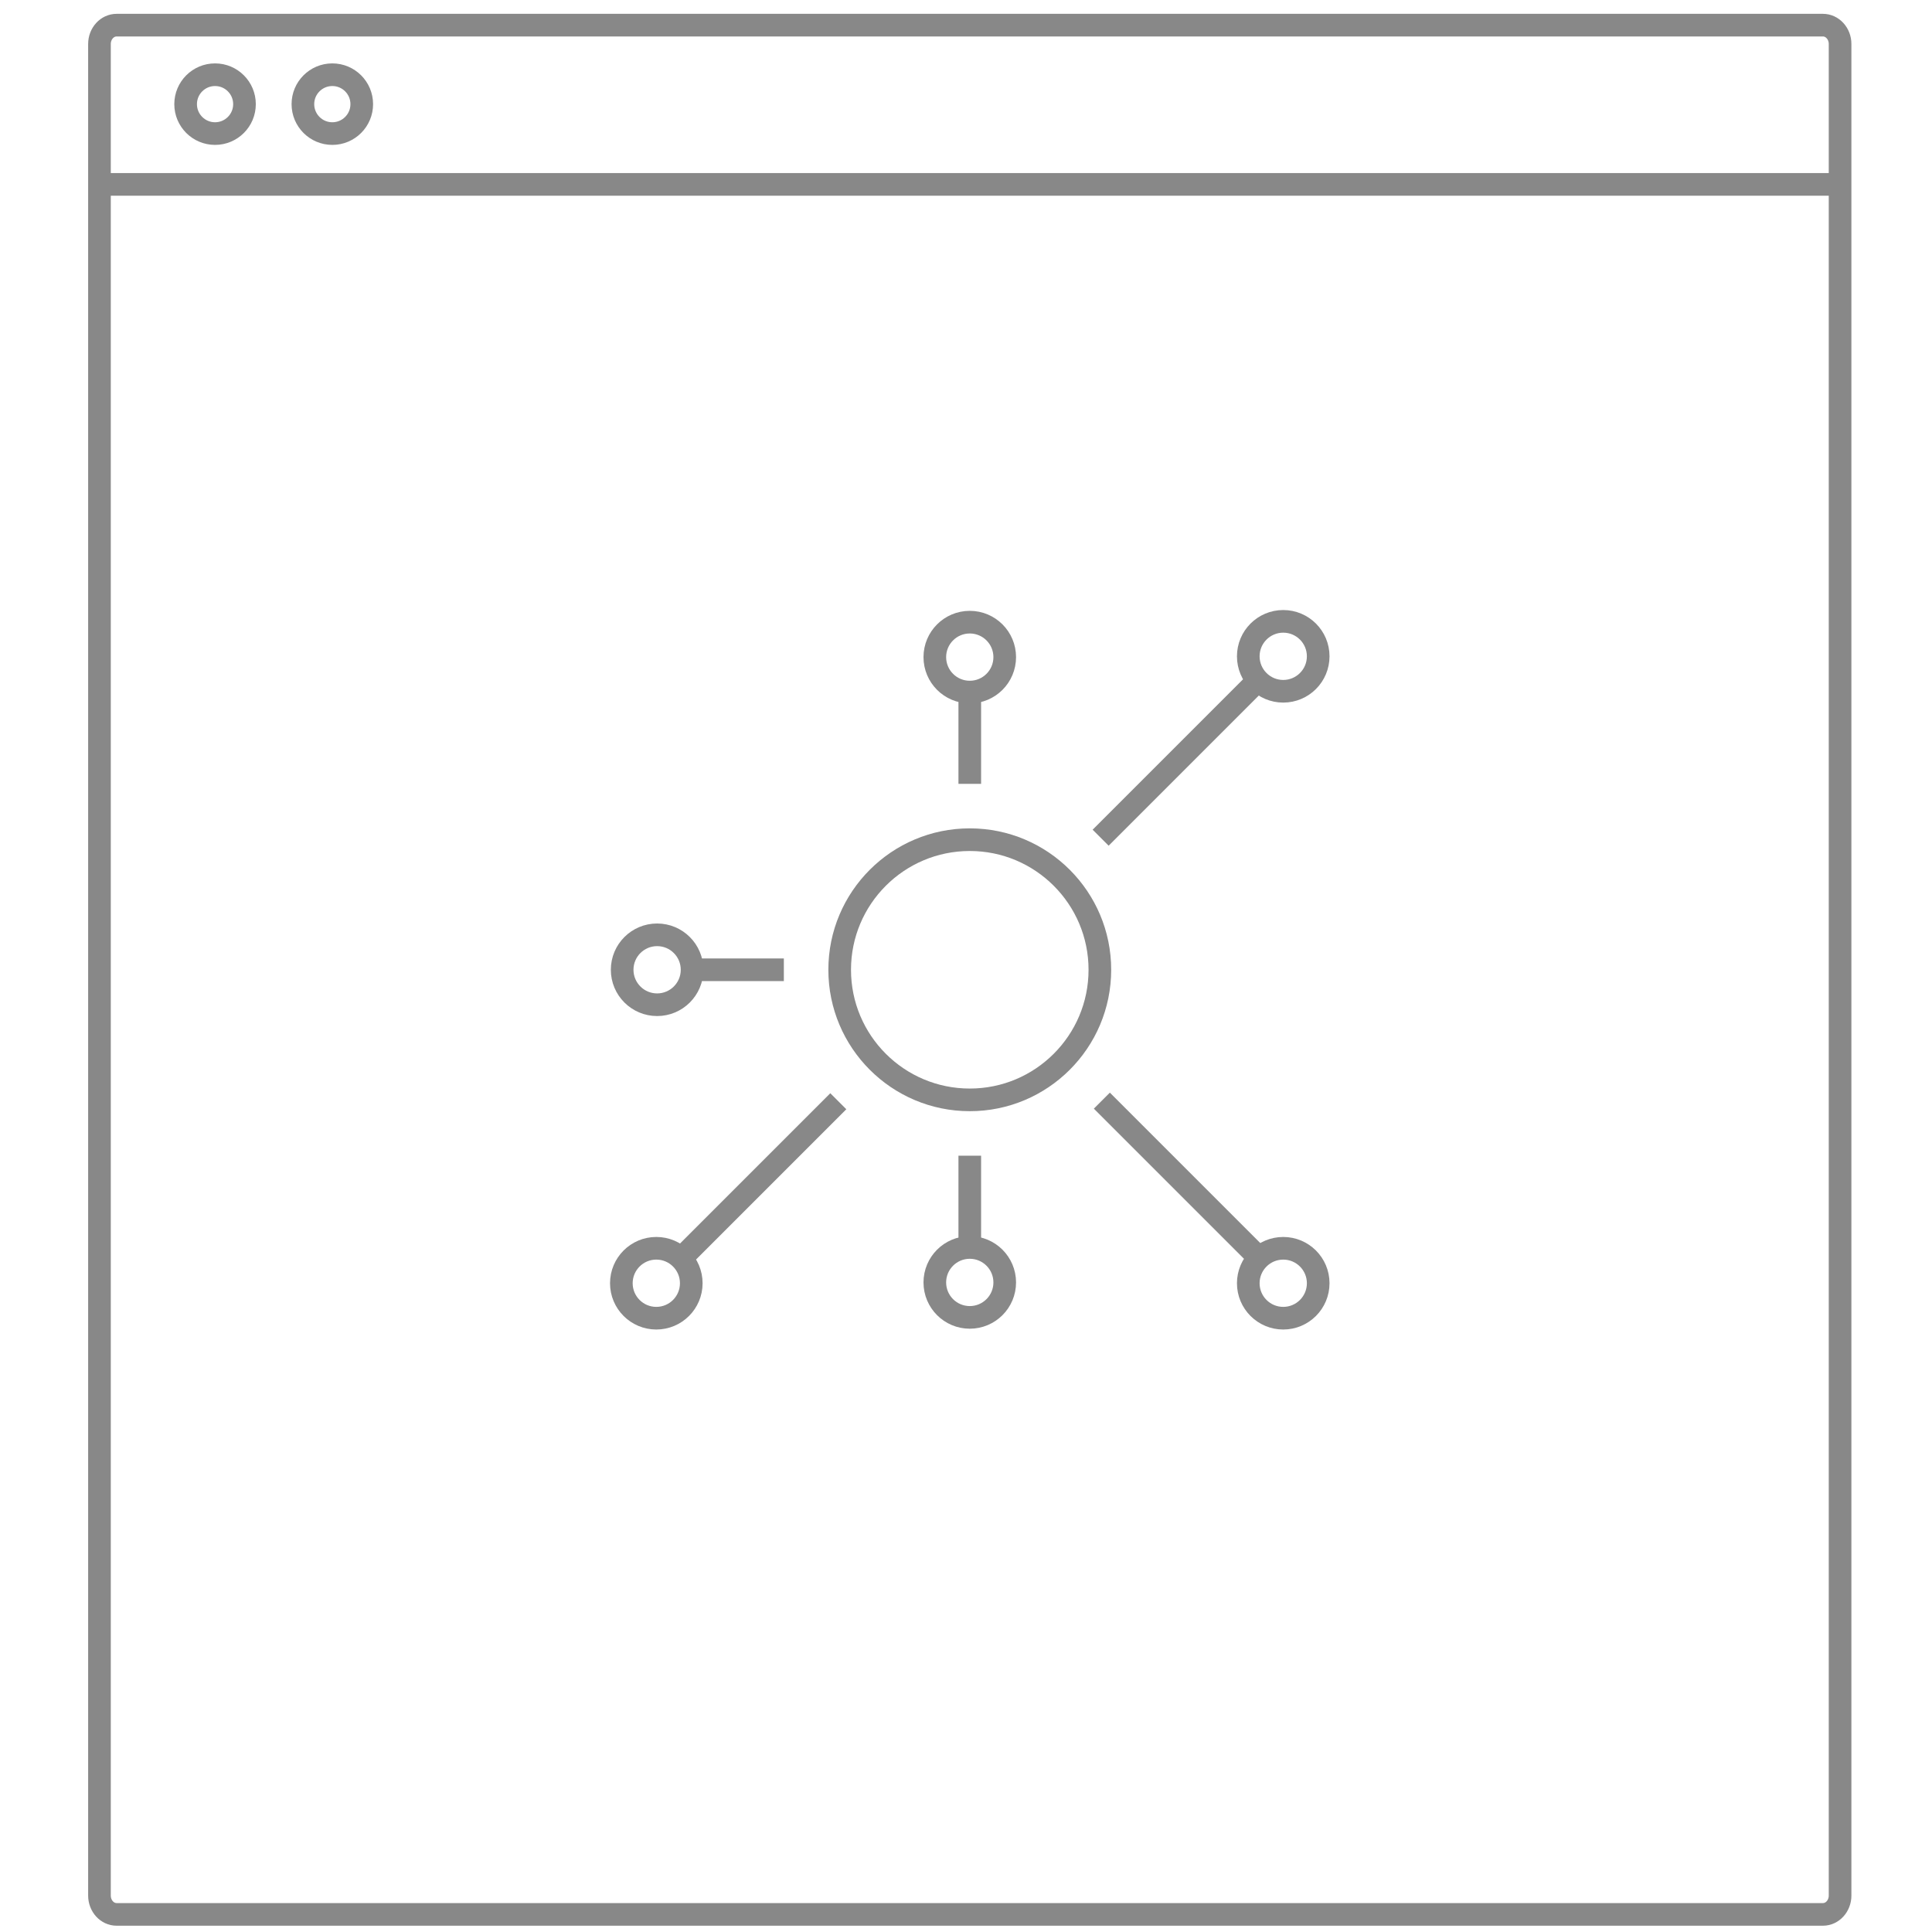 <svg height="256" viewBox="0 0 256 256" width="256" xmlns="http://www.w3.org/2000/svg"><g fill="none" stroke="#888" stroke-width="3"><path d="m128.5 145.738c-9.52 0-17.238-7.718-17.238-17.238s7.718-17.238 17.238-17.238 17.238 7.718 17.238 17.238-7.718 17.238-17.238 17.238z"/><path d="m128.5 91.704c-2.558 0-4.632-2.074-4.632-4.633 0-2.558 2.074-4.632 4.632-4.632s4.632 2.074 4.632 4.632c0 2.559-2.074 4.633-4.632 4.633z"/><path d="m128.5 91.704v12.16"/><path d="m128.5 165.296c-2.558 0-4.632 2.074-4.632 4.633 0 2.558 2.074 4.632 4.632 4.632s4.632-2.074 4.632-4.632c0-2.559-2.074-4.633-4.632-4.633z"/><path d="m128.5 165.296v-12.16"/><path d="m91.704 128.5c0 2.558-2.074 4.632-4.633 4.632-2.558 0-4.632-2.074-4.632-4.632s2.074-4.632 4.632-4.632c2.559 0 4.633 2.074 4.633 4.632z"/><path d="m91.704 128.5h12.16"/><path d="m165.403 170.036c0 2.558 2.074 4.632 4.633 4.632 2.558 0 4.632-2.074 4.632-4.632s-2.074-4.632-4.632-4.632c-2.559 0-4.633 2.074-4.633 4.632z"/><path d="m166.84 166.681-20.84-20.84"/><path d="m86.964 165.403c-2.558 0-4.632 2.074-4.632 4.633 0 2.558 2.074 4.632 4.632 4.632s4.633-2.074 4.633-4.632c0-2.559-2.075-4.633-4.633-4.633z"/><path d="m90.24 166.76 20.84-20.84"/><path d="m170.036 91.597c2.558 0 4.632-2.075 4.632-4.633s-2.074-4.632-4.632-4.632c-2.559 0-4.633 2.074-4.633 4.632s2.074 4.633 4.633 4.633z"/><path d="m166.681 90.16-20.84 20.84"/><path d="m13.18 24.433h230.64"/><path d="m28.496 17.7c-2.154 0-3.9-1.746-3.9-3.9s1.746-3.9 3.9-3.9 3.9 1.746 3.9 3.9-1.746 3.9-3.9 3.9z"/><path d="m44.035 17.7c-2.154 0-3.9-1.746-3.9-3.9s1.746-3.9 3.9-3.9 3.9 1.746 3.9 3.9-1.746 3.9-3.9 3.9z"/><path d="m15.453 3.333h226.094c1.255 0 2.273 1.117 2.273 2.495v245.344c0 1.378-1.018 2.495-2.273 2.495h-226.094c-1.255 0-2.273-1.117-2.273-2.495v-245.344c0-1.378 1.018-2.495 2.273-2.495z"/></g></svg>
